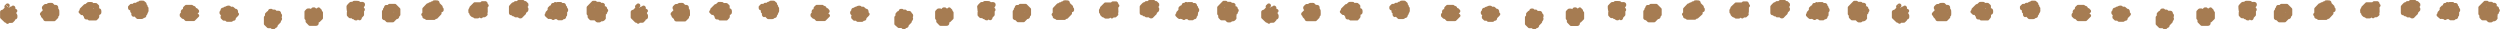 <svg xmlns="http://www.w3.org/2000/svg" viewBox="0 0 664.68 7.77"><defs><style>.cls-1{fill:#a67c52;stroke:#a67c52;stroke-linecap:round;stroke-linejoin:round;stroke-width:.9px}</style></defs><g id="レイヤー_2" data-name="レイヤー 2"><g id="contents"><path class="cls-1" d="m160.39 1.35-.27.31.41.4c.13 0 .29 0 .39.1a.41.41 0 0 1 .05.27.26.26 0 0 0 .05.12c.06.07.14.13.21.2s-.16.21-.24.31 0 .18 0 .28l-.56.6.21.21a.21.21 0 0 1 0 .1c-.3.32-.3.19 0 .51 0 .07-.06.12-.13.2a.61.61 0 0 1-.61.26.36.36 0 0 0-.37.15.27.27 0 0 1-.23.14h-.43c-.26-.12-.39-.4-.67-.56h-1.11l-.4-.43a3 3 0 0 1 0-.55l-.27-.31V1.99l1.3-1.33h.52l.31.28a5 5 0 0 1 .87 0 .58.58 0 0 0 .6.26.38.38 0 0 1 .15 0 .27.27 0 0 1 .22.15ZM158 1.8a2.61 2.61 0 0 0-.28 0 .26.26 0 0 0-.09.09c0 .07 0 .14.09.2h.56s.08-.05.1-.09 0-.15-.1-.19a.87.87 0 0 0-.28-.01Zm2.39 1.32c0-.06 0-.12-.09-.19l-.1.1c0 .06 0 .13.1.19Zm-43.44.43v-.43c0-.19 0-.25.23-.29.36-.06.36-.06.32-.44l-.2-.21s-.07-.07-.07-.11a.59.59 0 0 0 0-.27l-.81-.8V.86c0-.25-.09-.32-.35-.31a2.64 2.64 0 0 0-.69 0c-.13.14-.25.29-.47.25a.2.2 0 0 0-.12.06c-.07.06-.12.15-.2.19s-.19 0-.27 0-.22.18-.32.27h-.26l-1 1.05v1.18c-.09.11-.19.21-.28.31l.28.3a2.46 2.46 0 0 0 0 .28.17.17 0 0 0 .1.1c.4.13.4.13.59.31h2l.3-.28h.26Zm28.32.45a.23.23 0 0 1 0-.1l.2-.21a2.53 2.53 0 0 0 0-.28l.58-.61v-.53l.4-.41c.39 0 .39 0 .45-.36s.09-.23.42-.23l.3-.28s.08.07.1.11 0 .36.2.43c.15-.09.1-.24.12-.37a.2.2 0 0 1 .19-.17h.71a.7.7 0 0 1 .14 0 .55.55 0 0 0 .6.25h.14c.13 0 .22.12.22.29v.13l.29.31v.28l.2.2a.29.29 0 0 1 .07.26.27.27 0 0 1-.13.23.37.37 0 0 0-.15.22 4.73 4.73 0 0 1 0 .84.57.57 0 0 0-.25.46c0 .15-.1.22-.29.21h-.13l-.3.27h-.84l-.32-.28a6.07 6.07 0 0 0-.86 0 1.89 1.89 0 0 1-.2.2s-.08 0-.1 0-.25-.28-.47-.24-.21-.17-.32-.25-.2.15-.3.24a8.9 8.9 0 0 1-.67-.61Zm2.54-1.19v.42a.22.22 0 0 0 .09.24c.07 0 .12 0 .2-.08a3.83 3.83 0 0 1 .29-.28c0-.15.05-.3-.1-.39s-.29-.04-.48.12Zm-.67.1s.09-.06.09-.09 0-.07-.09-.1a.37.37 0 0 0-.26 0 .35.35 0 0 0-.21.15.3.3 0 0 0 .21.14.33.33 0 0 0 .26-.07ZM25.45 5H23.77l-.31-.27H23c-.15 0-.23-.09-.24-.27v-.2L22.49 4l.27-.29-.41-.41-.3.27h-.29l-.41-.41c.09-.1.17-.2.27-.3v-.32l1-1h.26a8.36 8.36 0 0 1 .63-.54 6.09 6.09 0 0 1 .85 0 .6.6 0 0 0 .6.26 3 3 0 0 1 .42 0h.1l.43.39v1c0 .11 0 .2.11.24s.13 0 .2-.11l.1-.11a.18.18 0 0 1 .16.17 1.46 1.46 0 0 1 0 .55s-.07.07-.11.12h-.41a.23.23 0 0 0-.25.09c-.05.06 0 .13.08.2a.38.38 0 0 1 .15.36c0 .35 0 .36-.25.61ZM25 2.28c0-.06 0-.12-.1-.19s-.07.06-.09.1 0 .13.09.19Zm49.28 1.31c0-.17-.09-.28-.23-.28h-.74L73 3h-.51a.48.48 0 0 1-.15 0l-.21-.2c-.31 0-.41 0-.43.21a.59.59 0 0 1 0 .27c-.1.15-.26.07-.39.1l-.41.41v.51l-.29.32v1.71l.72.71h.83l.32.29h.28l.21-.21L73 7c.3 0 .44-.1.38-.42l.39-.4c.14-.14.27-.28.41-.41s0-.27.1-.39.22-.18.25-.32a.31.31 0 0 0-.06-.27l-.2-.2c0-.15.16-.2.24-.31s0-.18 0-.28l-.28-.31a.65.65 0 0 1 .05-.1Zm18.3-1.88a3.27 3.27 0 0 1 .56-.62c.14-.16.15-.15.36-.16.37 0 .37 0 .61-.25a3.94 3.94 0 0 1 .84 0c.34 0 .34 0 .61.27a4.09 4.09 0 0 0 .7 0c.18 0 .31.07.32.19a.37.37 0 0 1-.13.38c-.19.13-.14.32-.15.51a.38.38 0 0 0 .15.36l.1.1v.1a2.08 2.08 0 0 1-.21.21v1.13l-.58.61c0 .15 0 .3-.11.39s-.2-.17-.32-.24-.17 0-.28 0l-.3.29c-.13 0-.29 0-.38-.11a.47.47 0 0 1 0-.27s0-.08-.06-.11a.53.53 0 0 0-.1-.06c-.1.07-.16.21-.31.23a.58.58 0 0 0-.61-.25c-.26 0-.22 0-.36-.15l-.27-.28v-.62c.17-.17.17-.17 0-.52a.28.28 0 0 1 0-.12c-.08-.34-.08-.67-.08-1.01Zm2.58.07a.33.33 0 0 0 0-.14.38.38 0 0 0-.09-.09c-.07 0-.14 0-.19.11s0 .09 0 .13A.18.18 0 0 0 95 2c.07.08.16 0 .16-.22Zm34.05 0 .27-.31-.21-.2c-.11-.11 0-.27-.1-.39l-.11-.11h-.85l-.31.28h-1.66l-1 1v.29a.5.5 0 0 0-.26.58v.28a.55.55 0 0 1 .27.46c0 .14.16.21.24.32a.58.58 0 0 0 .47.2l.32.26h.72c.09 0 .15-.07.23-.14s.35-.21.58 0l.12.11.3-.27h.55L129 4l.2-.2c0-.15-.16-.21-.24-.31l.27-.31ZM102 3.05l.28-.31a2.72 2.72 0 0 0 0-.28c.17-.17.16-.17.31-.59 0 0 .06-.1.09-.1h.58l.3-.29H105l1 1V3.9l-.29.31c0 .3-.07.44-.38.42 0 0-.08 0-.11.06l-.78.79H103l-.5-.5c-.12-.1-.28 0-.4-.11s-.09-.07-.09-.1c-.01-.58-.01-1.15-.01-1.72Zm2.72-.16a.32.32 0 0 0-.1.1.35.35 0 0 0 0 .37s.07.07.1.1a.32.32 0 0 0 .14-.22c.05-.14-.03-.35-.11-.35Zm31.77 1-.31-.28c-.41 0-.41 0-.42-.39V1.79a5.8 5.8 0 0 1 .47-.52c.13-.14.26-.28.48-.24a1.19 1.19 0 0 0 .32-.28h.56l.31-.3h1.14l.3.28h.29c.14.13.27.27.41.41v.28l-.27.3V2l.1.11c.2.19.2.19.16.49s-.34.33-.51.51 0 .34-.19.49-.54.53-.81.8a.37.37 0 0 1-.49-.13 1.14 1.14 0 0 0-.11-.11h-.84l-.32-.3Zm1.84-2.08a.36.36 0 0 0 0-.11l-.1-.1a.35.35 0 0 0-.14.22c0 .14.08.37.14.35a.26.26 0 0 0 .14-.22.65.65 0 0 0-.01-.14Zm-54.5.88-.3-.28c-.35 0-.39 0-.42.24s-.08.36-.45.31a.62.62 0 0 0-.61-.26c-.23 0-.23 0-.36.14l-.29.3v1.71l.29.31v.53l.7.73H84c.17 0 .28-.08.28-.22V6c0-.13 0-.28.06-.4s.25-.07.37-.1l.71-.7V3.37l-.29-.31v-.23l-.42-.42c-.09.09-.19.19-.3.28Zm-49.35-.8.41-.41h.55l.32-.29h.56l.11-.1a1.18 1.18 0 0 1 .24-.19.76.76 0 0 1 .26 0l.31-.27a5.4 5.4 0 0 1 .82 0l.44.37v.29a3.8 3.8 0 0 1 .28.33.77.77 0 0 1 0 .26l.26.31a3.26 3.26 0 0 0 0 .45.62.62 0 0 1-.24.62.13.13 0 0 0 0 .12c0 .23-.14.33-.26.47s-.09.37-.1.38a.3.3 0 0 1-.26.08.23.23 0 0 0-.23.13.41.41 0 0 1-.36.16h-.86a.28.28 0 0 1-.12 0l-.81-.8-.31.2a.29.29 0 0 1-.13-.23.29.29 0 0 1 .07-.26l.2-.2a.2.2 0 0 0-.19-.15.59.59 0 0 1-.27-.05l-.1-.1v-.39c0-.18 0-.25-.23-.28-.36-.07-.36-.07-.33-.45Zm1.18.63.09.1c.1-.07.14-.13.1-.19l-.1-.1c-.06.07-.09.13-.06.19ZM11.18 3.58l.94-1c.06-.06 0-.13-.09-.19h-.28c-.17-.17-.2-.37-.09-.49l.3-.3a1.16 1.16 0 0 1 .14-.09h.53a.59.59 0 0 1 .61-.28 2.55 2.55 0 0 1 .55 0l.51.52h.41c.25 0 .32.08.33.32s0 .28 0 .42a.59.59 0 0 1 .28.6 7.86 7.86 0 0 1 0 .84c-.13.13-.29.24-.26.47a.15.15 0 0 1 0 .12l-.66.67h-2.25c-.16 0-.24-.08-.25-.26v-.05c-.18-.19-.38-.39-.56-.59a.22.22 0 0 1 .23-.13c.14 0 .26 0 .3-.18-.14-.13-.27-.26-.4-.4ZM15 3.19c0-.07 0-.13-.09-.19a.76.76 0 0 0-.09.09c0 .06 0 .13.09.19Zm46.85 1.89c.39 0 .4 0 .41-.4.24-.34.6-.57.83-.92l-.1-.1c-.16-.16-.16-.16-.16-.36s.05-.38-.15-.51h-.28a4.76 4.76 0 0 0-.62-.57 2.09 2.09 0 0 1-.56 0L61 2a.18.18 0 0 0-.12-.05.91.91 0 0 0-.75.25.21.21 0 0 1-.13 0c-.23 0-.32.16-.46.28h-.14c-.19 0-.31.07-.3.21s-.12.34-.24.47a.37.37 0 0 0 0 .39c.06.08.15.08.25.09s.39-.09.53.11a6.22 6.22 0 0 1-.54.6v.29l.42.41h.56l.31.29h1.13Zm-58.5-.49a.11.11 0 0 1 .08-.08c.06 0 .13 0 .17.13s0 .08 0 .12-.09 0-.06 0h.35a.26.26 0 0 0 .29-.23.65.65 0 0 1 0-.14.6.6 0 0 0-.28-.61v-.57A.94.94 0 0 1 4.06 3c.12-.08.13-.14 0-.2A.38.38 0 0 0 4 2.76a.47.47 0 0 1-.27 0c-.09 0-.1 0-.1-.39v-.32c-.07-.12-.14-.15-.21-.08l-.2.2a.52.52 0 0 0-.49.2.5.5 0 0 1-.1.11h-1.2l-.28.3c-.15.16-.15.16-.59.31a.13.13 0 0 0-.09.1v1.4l1.05 1h.23L2 5.9l.3-.27a6.07 6.07 0 0 0 .86 0l.4-.41a1.07 1.07 0 0 0-.06-.43c-.11-.07-.16-.13-.15-.2Zm48.79-2h-.13c-.34-.07-.34-.07-.36-.44 0 0-.06-.09-.1-.1-.43-.15-.43-.15-.6-.31h-1.42l-.29.26c-.17.17-.15.11-.15.37a.65.65 0 0 0 0 .14.37.37 0 0 1-.05.26c-.1.15-.25.08-.39.1a.87.87 0 0 0-.09.11c-.12.26 0 .44.28.46s.24.06.26.25 0 .23-.18.29l-.2-.2a.35.35 0 0 0-.39 0 .19.19 0 0 0-.09.24.66.66 0 0 1 0 .14c.14.13.27.27.38.38s.3 0 .41.12l.48.49h2l1-1-.41-.4a3.38 3.38 0 0 0-.55 0s-.08 0-.11-.07-.07-.07-.07-.11a1.23 1.23 0 0 1 0-.27l.39-.41h.44a.18.18 0 0 0-.06-.3Zm-40.82 1h-.12c-.03 0-.14.1-.13.16a.14.14 0 0 0 .09.09c.06 0 .12 0 .16-.13s0-.08 0-.13Zm41.05-.75c-.13-.05-.18 0-.13.13s.11.14.17.13.08-.06.08-.09a.18.18 0 0 0-.12-.18ZM1.87 1.62a.48.48 0 0 0-.12 0c-.09 0-.14.11-.13.17s0 .08.08.09.13 0 .17-.13 0-.09 0-.13Zm0-.12c-.05.12 0 .17.13.12s.14-.11.13-.17-.06-.08-.13-.08-.09.04-.13.13ZM328.06 1.35l-.27.31.41.4c.13 0 .29 0 .39.1a.41.41 0 0 1 .05.27.18.18 0 0 0 .05.12l.2.2c0 .15-.15.21-.23.31s0 .18 0 .28l-.56.6c.08.08.15.14.21.21a.38.38 0 0 1 0 .1c-.29.32-.3.19 0 .51 0 .07-.07.12-.13.2a.62.62 0 0 1-.61.26.36.36 0 0 0-.37.15.28.28 0 0 1-.23.14h-.43c-.26-.12-.39-.4-.67-.56h-1.11l-.41-.43a3.13 3.13 0 0 1 0-.55l-.28-.31V2l1.31-1.34h.53l.31.28a5 5 0 0 1 .87 0 .57.57 0 0 0 .6.26.33.33 0 0 1 .14 0 .28.28 0 0 1 .23.15Zm-2.43.45a2.62 2.62 0 0 0-.28 0s-.07.06-.1.09 0 .14.1.2h.56L326 2s0-.15-.1-.19a.88.88 0 0 0-.27-.01ZM328 3.12c0-.06 0-.12-.1-.19a.43.43 0 0 0-.09.1c0 .06 0 .13.1.19Zm-43.44.43v-.43c0-.14.05-.25.24-.29.35-.06.35-.06.31-.44l-.2-.21a.17.17 0 0 1-.06-.11.59.59 0 0 0 0-.27L284 1a.68.68 0 0 0 0-.14c0-.25-.08-.32-.34-.31a2.75 2.75 0 0 0-.7 0c-.13.14-.24.29-.46.25a.2.2 0 0 0-.12.06 1.24 1.24 0 0 1-.21.19h-.27c-.09 0-.21.18-.31.27h-.26l-1 1.05v1.18l-.28.31.28.3a1.27 1.27 0 0 0 0 .28.17.17 0 0 0 .1.1c.4.13.4.13.59.31h2l.3-.28h.25Zm28.37.45a.46.46 0 0 1 .05-.1l.2-.21v-.28l.58-.61v-.56c0-.18.28-.27.41-.41.38 0 .39 0 .44-.36s.09-.23.42-.23l.3-.28a.5.5 0 0 1 .1.11c.07.14 0 .36.21.43.14-.09.1-.24.12-.37A.2.2 0 0 1 316 1h.85a.54.54 0 0 0 .59.25h.15c.13 0 .22.12.22.29v.13l.29.31v.28a2 2 0 0 0 .21.2.29.29 0 0 1 .07.26.29.29 0 0 1-.13.23.44.44 0 0 0-.16.22A3.94 3.94 0 0 1 318 4a.6.6 0 0 0-.26.46c0 .15-.1.22-.28.21h-.13l-.3.27h-.85c-.11-.11-.22-.2-.31-.28a6.07 6.07 0 0 0-.86 0l-.2.2h-.1c-.02 0-.25-.28-.47-.24s-.22-.17-.32-.25-.2.15-.3.24c-.24-.11-.45-.36-.69-.61Zm2.55-1.19v.42a.21.21 0 0 0 .08.24c.07 0 .13 0 .2-.08s.2-.19.29-.28.06-.3-.1-.39-.29-.04-.47.12Zm-.67.1s.09-.06.09-.09-.06-.07-.09-.1a.38.38 0 0 0-.26 0 .37.37 0 0 0-.22.15.32.32 0 0 0 .22.14.34.34 0 0 0 .26-.07ZM193.12 5H191.44l-.31-.27h-.45c-.16 0-.24-.09-.24-.27v-.2l-.28-.3.27-.29-.43-.41-.3.27h-.28c-.14-.13-.27-.27-.41-.41a3.65 3.65 0 0 1 .27-.3v-.28l1-1h.26c.21-.19.39-.41.62-.58A6.09 6.09 0 0 1 192 1a.58.58 0 0 0 .59.26 3.09 3.09 0 0 1 .43 0h.1l.43.39v1c0 .11 0 .2.1.24s.14 0 .2-.11l.1-.11a.2.2 0 0 1 .17.17 1.46 1.46 0 0 1 0 .55s-.06.07-.11.12h-.41a.22.22 0 0 0-.24.09c-.05.06 0 .13.08.2a.38.38 0 0 1 .15.36c0 .35 0 .36-.26.61-.06.07-.14.12-.21.23Zm-.45-2.67c0-.06 0-.12-.09-.19a.94.94 0 0 0-.1.1c0 .06 0 .13.1.19Zm49.27 1.31a.24.24 0 0 0-.23-.28H241l-.35-.36H240l-.2-.2c-.32 0-.41 0-.43.21a.6.6 0 0 1-.06.27c-.09.15-.25.07-.38.1s-.27.27-.41.41v.51l-.29.32v1.71L239 7h.84l.31.29h.29l.2-.21s.08-.08.11-.07c.31 0 .44-.1.39-.42l.39-.4.4-.41c.11-.11 0-.27.11-.39s.21-.18.24-.32a.31.31 0 0 0 0-.27c-.06-.07-.13-.13-.2-.2s.16-.2.23-.31 0-.18 0-.28l-.29-.31Zm18.31-1.88a3.27 3.27 0 0 1 .56-.62c.14-.16.15-.15.36-.16s.36 0 .61-.25a3.94 3.94 0 0 1 .84 0c.33 0 .33 0 .61.27a4.08 4.08 0 0 0 .7 0c.18 0 .31.07.32.19a.39.39 0 0 1-.13.38c-.19.13-.15.32-.15.51a.38.38 0 0 0 .15.36.94.94 0 0 1 .1.1s0 .08 0 .1l-.21.21V3.9l-.57.61c0 .15 0 .3-.12.39s-.19-.17-.31-.24-.18 0-.28 0l-.3.29c-.13 0-.29 0-.38-.11a.47.47 0 0 1 0-.27.17.17 0 0 0-.06-.11s-.06 0-.1-.06-.15.21-.31.23a.57.57 0 0 0-.6-.25c-.26 0-.22 0-.37-.15l-.26-.28v-.59c.17-.17.17-.17 0-.52a.56.56 0 0 1 0-.12Zm2.57.07v-.14a.29.29 0 0 0-.1-.09c-.06 0-.13 0-.18.11s0 .09 0 .13a.2.2 0 0 0 .11.24c.09 0 .18-.08.17-.3Zm34.05 0 .28-.31-.21-.2c-.11-.11 0-.27-.11-.39a.5.5 0 0 0-.1-.11h-.86l-.3.28h-1.66l-1 1v.29a.5.5 0 0 0-.26.58v.28a.56.56 0 0 1 .26.46c0 .14.17.21.25.32a.56.56 0 0 0 .47.2l.31.26h.74c.1 0 .16-.07.23-.14s.36-.21.59 0l.11.11.31-.27h.55l.21-.2a1.89 1.89 0 0 1 .2-.2c0-.15-.16-.21-.24-.31l.27-.31c-.03-.44-.04-.91-.04-1.38ZM269.7 3.05l.28-.31v-.28c.16-.17.16-.17.3-.59 0 0 .06-.1.1-.1h.58l.3-.29h1.42l1 1v1.4l-.28.31c.05.3-.07.44-.39.42 0 0-.07 0-.11.06l-.78.79h-1.42l-.5-.5c-.13-.1-.28 0-.4-.11s-.09-.07-.09-.1c-.01-.56-.01-1.13-.01-1.7Zm2.71-.16a.43.43 0 0 0-.09.1.34.34 0 0 0 .1.47.35.35 0 0 0 .14-.22c.02-.14-.07-.35-.15-.35Zm31.77 1-.3-.28c-.42 0-.42 0-.42-.39V1.79a5.91 5.91 0 0 1 .48-.52c.13-.14.26-.28.47-.24a1.1 1.1 0 0 0 .33-.28h.55l.32-.3h1.13l.31.28h.29l.41.41v.28l-.28.3V2l.11.11c.2.19.19.19.16.49s-.34.33-.51.51 0 .34-.19.49-.54.53-.81.8a.37.37 0 0 1-.49-.13l-.11-.11h-.84l-.32-.3ZM306 1.81a1.17 1.17 0 0 0 0-.11.32.32 0 0 0-.1-.1.35.35 0 0 0-.14.22c0 .14.09.37.15.35A.26.26 0 0 0 306 2Zm-54.5.88-.31-.28c-.35 0-.39 0-.41.24s-.09.36-.46.31a.61.61 0 0 0-.6-.26c-.23 0-.24 0-.37.14l-.28.3v1.71l.3.31v.53l.7.73h1.58c.17 0 .28-.08.29-.22V6c0-.13 0-.28.05-.4s.26-.07.38-.1l.71-.7V3.37l-.29-.31v-.23l-.42-.42-.3.28Zm-49.35-.8.4-.41h.56l.32-.29h.57l.1-.1a1.18 1.18 0 0 1 .21-.18.84.84 0 0 1 .27 0l.31-.27a5.23 5.23 0 0 1 .81 0l.45.39v.29a3.8 3.8 0 0 1 .28.33.77.77 0 0 1 0 .26l.26.31v.45a.6.6 0 0 1-.24.62.16.16 0 0 0 0 .12c0 .23-.13.33-.26.47a1.85 1.85 0 0 1-.1.38.28.28 0 0 1-.25.08c-.1 0-.17 0-.23.13a.42.42 0 0 1-.37.16h-.85a.33.33 0 0 1-.13 0l-.81-.8-.3.27a.29.29 0 0 1-.13-.23.27.27 0 0 1 .07-.26l.2-.2a.21.21 0 0 0-.19-.15.57.57 0 0 1-.27-.05l-.1-.1v-.49c0-.18-.06-.25-.23-.28-.35-.07-.36-.07-.32-.45Zm1.18.63.09.1c.1-.07.13-.13.09-.19a.43.43 0 0 0-.09-.1c-.06.07-.1.13-.06.19Zm-24.48 1.06.94-1c.05-.06 0-.13-.1-.19h-.28c-.16-.17-.19-.37-.08-.49l.3-.3a.68.68 0 0 1 .14-.09h.53a.58.58 0 0 1 .6-.28 2.55 2.55 0 0 1 .55 0l.52.52h.4c.25 0 .33.08.33.32v.42a.59.59 0 0 1 .28.6A7.86 7.86 0 0 1 183 4c-.14.13-.29.24-.26.47v.12l-.67.67h-2.18c-.17 0-.24-.08-.25-.26v-.12l-.64-.59a.24.24 0 0 1 .24-.13.25.25 0 0 0 .3-.18l-.4-.4Zm3.81-.39c0-.07 0-.13-.1-.19l-.09.09c0 .06 0 .13.1.19Zm46.86 1.89c.39 0 .39 0 .41-.4.24-.34.6-.57.83-.92l-.1-.1c-.17-.16-.16-.16-.17-.36s0-.38-.14-.51h-.29a4.76 4.76 0 0 0-.62-.57 2.11 2.11 0 0 1-.56 0l-.2-.2a.18.18 0 0 0-.12-.05.93.93 0 0 0-.76.25.17.17 0 0 1-.12 0c-.23 0-.33.16-.46.28h-.14c-.19 0-.31.07-.3.21a.6.6 0 0 1-.25.47.37.37 0 0 0 0 .39c.06.08.14.08.25.09s.38-.09.52.11a5.13 5.13 0 0 1-.54.6 2.71 2.71 0 0 0 0 .29c.14.13.27.27.41.41h.56l.32.29h1.13ZM171 4.59s.06-.08.09-.08.12 0 .17.13a.48.48 0 0 1 0 .12s-.09 0-.06 0h.35c.17 0 .28-.09.28-.23a.65.65 0 0 1 0-.14.58.58 0 0 0-.27-.61v-.57a1 1 0 0 1 .17-.2c.11-.08.13-.14 0-.2a.26.26 0 0 0-.12-.05.44.44 0 0 1-.26 0c-.1 0-.1 0-.1-.39v-.32c-.08-.12-.14-.15-.21-.08l-.21.2a.51.51 0 0 0-.48.2s-.07.07-.1.11h-1.15l-.28.3c-.16.16-.16.16-.59.31 0 0-.1.06-.1.1v1.4l1 1h.23l.31.27.3-.27a6.07 6.07 0 0 0 .86 0l.4-.41a1.07 1.07 0 0 0-.06-.43c-.11-.03-.17-.09-.17-.16Zm48.79-2a.42.42 0 0 0-.12 0c-.34-.07-.34-.07-.36-.44 0 0-.06-.09-.1-.1-.44-.15-.44-.15-.6-.31h-1.43l-.28.26c-.16.17-.15.11-.14.37a.65.65 0 0 0 0 .14.37.37 0 0 1 0 .26c-.1.15-.26.08-.39.1s-.08.07-.09.11c-.12.26 0 .44.27.46s.24.06.26.25 0 .23-.17.29-.13-.14-.2-.2a.35.35 0 0 0-.39 0 .19.19 0 0 0-.1.24s0 .09 0 .14l.38.38c.14.08.3 0 .41.12l.47.49h2l1-1-.41-.4a3.44 3.44 0 0 0-.56 0 .23.23 0 0 1-.11-.07s-.07-.07-.07-.11a2.48 2.48 0 0 1 0-.27l.39-.41h.44a.18.18 0 0 0-.09-.3ZM179 3.58a.29.29 0 0 0-.13 0c-.08 0-.13.1-.12.16s0 .08.08.09.13 0 .17-.13 0-.07 0-.12Zm41-.75c-.12-.05-.17 0-.12.13s.1.14.17.13.08-.06.08-.09-.01-.13-.13-.17Zm-50.46-1.21a.57.57 0 0 0-.13 0c-.08 0-.13.11-.12.17s.05.08.08.09.13 0 .17-.13a.57.57 0 0 0 0-.13Zm0-.12c0 .12 0 .17.13.12a.18.18 0 0 0 .12-.17.11.11 0 0 0-.08-.08c-.06-.01-.13.04-.17.13ZM495.72 1.35l-.27.31.41.4c.14 0 .29 0 .39.1a.49.49 0 0 1 .06.27.15.15 0 0 0 .05.12l.2.2c0 .15-.16.21-.24.31s0 .18 0 .28l-.56.6.21.21a.38.38 0 0 1 0 .1c-.3.32-.3.19 0 .51 0 .07-.07.12-.14.2a.61.61 0 0 1-.61.26.34.34 0 0 0-.36.15.28.28 0 0 1-.23.14h-.43c-.26-.12-.39-.4-.68-.56h-1.1l-.42-.43a2.39 2.39 0 0 1 0-.52l-.28-.31V2.02l1.33-1.36h.52l.32.28a5.06 5.06 0 0 1 .87 0 .57.57 0 0 0 .6.26.33.33 0 0 1 .14 0 .26.26 0 0 1 .22.15Zm-2.42.45a2.61 2.61 0 0 0-.28 0 .22.22 0 0 0-.1.09c0 .07 0 .14.1.2h.56s.07-.05.1-.09 0-.15-.11-.19a.82.82 0 0 0-.27-.01Zm2.39 1.32c0-.06 0-.12-.1-.19a.43.43 0 0 0-.09.1c0 .06 0 .13.09.19Zm-43.45.43v-.43c0-.19.05-.25.23-.29.36-.06.36-.06.32-.44l-.2-.21a.17.17 0 0 1-.06-.11.77.77 0 0 0 0-.27l-.81-.8a.68.68 0 0 1 0-.14c0-.25-.09-.32-.34-.31a2.72 2.72 0 0 0-.7 0c-.13.14-.25.29-.47.25a.2.2 0 0 0-.21.1c-.08.06-.13.15-.21.19s-.18 0-.27 0-.21.18-.31.27h-.27l-1 1.05v1.08l-.29.31.28.3a2.4 2.4 0 0 0 0 .28.13.13 0 0 0 .1.1c.4.13.4.13.59.31h2l.3-.28h.25ZM480.6 4v-.1l.2-.21a2.72 2.72 0 0 1 0-.28l.57-.61v-.53l.41-.41c.38 0 .38 0 .44-.36s.09-.23.42-.23L483 1a.5.5 0 0 1 .1.11c.07.14 0 .36.2.43.15-.09.11-.24.13-.37a.19.19 0 0 1 .19-.17h.84a.55.55 0 0 0 .6.25h.14a.26.26 0 0 1 .23.29v.13l.28.31v.28l.2.2a.3.3 0 0 1 .08.26.29.29 0 0 1-.13.23.38.38 0 0 0-.16.22 4.72 4.72 0 0 1 0 .84.55.55 0 0 0-.26.46c0 .15-.1.22-.29.21H485l-.29.27h-.85l-.32-.28a5.93 5.93 0 0 0-.85 0l-.2.2h-.1c-.01 0-.25-.28-.47-.24s-.22-.17-.33-.25-.2.15-.3.24c-.24-.12-.45-.37-.69-.62Zm2.54-1.19v.42a.23.23 0 0 0 .09.24c.07 0 .12 0 .2-.08s.2-.19.29-.28 0-.3-.1-.39-.29-.04-.48.12Zm-.67.1s.09-.06.09-.09-.05-.07-.09-.1a.37.37 0 0 0-.26 0 .38.38 0 0 0-.21.15.32.32 0 0 0 .22.14.3.3 0 0 0 .25-.07ZM360.79 5h-1.69l-.31-.27h-.44c-.16 0-.24-.09-.24-.27v-.2l-.28-.3a3.58 3.58 0 0 1 .26-.29c-.14-.15-.28-.28-.41-.41l-.3.27h-.28l-.42-.41.27-.3v-.28l1-1h.26a8.36 8.36 0 0 1 .61-.58 6.18 6.18 0 0 1 .86 0 .58.58 0 0 0 .59.26 3.09 3.09 0 0 1 .43 0h.09l.43.39v1c0 .11 0 .2.11.24s.13 0 .2-.11l.1-.11a.2.2 0 0 1 .17.17 1.7 1.7 0 0 1 0 .55s-.06.07-.11.12h-.41a.23.23 0 0 0-.25.09c0 .06 0 .13.09.2a.38.38 0 0 1 .15.36c0 .35 0 .36-.26.61Zm-.45-2.67c0-.06 0-.12-.1-.19s-.07.06-.09.1 0 .13.09.19a.47.47 0 0 0 .1-.15Zm49.27 1.31c0-.17-.09-.28-.23-.28h-.74l-.32-.36h-.52a.48.48 0 0 1-.13-.09l-.2-.2c-.32 0-.41 0-.43.21a.76.76 0 0 1-.06.27c-.1.15-.25.07-.39.1l-.4.41v.6l-.3.32v1.71l.72.71h.84l.31.29h.29l.2-.21s.08-.08.11-.07c.3 0 .44-.1.39-.42.12-.14.26-.27.39-.4l.4-.41c.11-.11 0-.27.1-.39s.22-.18.25-.32a.31.31 0 0 0 0-.27c-.06-.07-.14-.13-.2-.2s.15-.2.23-.31 0-.18 0-.28l-.29-.31Zm18.3-1.88a3.65 3.65 0 0 1 .56-.62c.15-.16.15-.15.37-.16s.36 0 .61-.25a3.91 3.91 0 0 1 .84 0c.33 0 .33 0 .6.27a4.21 4.21 0 0 0 .71 0c.17 0 .3.07.31.19a.35.35 0 0 1-.13.38c-.18.13-.14.32-.15.51a.39.39 0 0 0 .16.36l.1.1v.1l-.2.21V3.9c-.19.21-.39.41-.58.61 0 .15 0 .3-.11.39s-.19-.17-.31-.24-.18 0-.29 0l-.29.29c-.14 0-.29 0-.39-.11a.57.57 0 0 1 0-.27.17.17 0 0 0-.06-.11.53.53 0 0 0-.1-.06c-.1.07-.15.21-.31.23a.57.57 0 0 0-.6-.25c-.27 0-.22 0-.37-.15l-.26-.28v-.58c.17-.17.17-.17 0-.52a.28.28 0 0 1 0-.12c-.11-.35-.11-.68-.11-1.02Zm2.58.07a.66.66 0 0 0 0-.14.29.29 0 0 0-.1-.09c-.06 0-.14 0-.19.11s0 .09 0 .13a.19.19 0 0 0 .1.24c.1 0 .2-.08.19-.3Zm34.05 0 .27-.31-.21-.2c-.1-.11 0-.27-.1-.39s-.07-.07-.1-.11h-.86l-.31.28h-1.65l-1.05 1v.29a.52.52 0 0 0-.27.58 2.36 2.36 0 0 1 0 .28.56.56 0 0 1 .26.46c0 .14.16.21.24.32a.58.58 0 0 0 .47.2l.32.26h.74a.36.36 0 0 0 .23-.14c.21-.22.36-.21.59 0a1.13 1.13 0 0 0 .11.11l.31-.27h.55l.2-.2.21-.2c0-.15-.16-.21-.25-.31l.28-.31c.02-.44.02-.91.02-1.38Zm-27.18 1.22.29-.31a2.53 2.53 0 0 1 0-.28c.16-.17.16-.17.3-.59 0 0 .06-.1.1-.1h.58l.29-.29h1.43l1 1V3.9l-.29.31c.05.3-.07.44-.38.42 0 0-.08 0-.11.06l-.78.79h-1.44l-.51-.5c-.12-.1-.28 0-.39-.11s-.1-.07-.1-.1c.02-.58.01-1.15.01-1.72Zm2.72-.16a.94.94 0 0 0-.1.1.33.33 0 0 0 0 .37.43.43 0 0 0 .09.1.32.32 0 0 0 .14-.22c.04-.14-.05-.35-.13-.35Zm31.77 1-.31-.28c-.41 0-.41 0-.41-.39V1.79a4.69 4.69 0 0 1 .48-.52c.12-.14.25-.28.47-.24a1.41 1.41 0 0 0 .33-.28h.59l.32-.3h1.13l.31.28h.28l.41.41v.28l-.28.3V2a1.14 1.14 0 0 0 .11.11c.19.19.19.19.15.49l-.51.51c-.05.16 0 .34-.19.49s-.54.53-.8.8a.37.37 0 0 1-.49-.13l-.11-.11h-.85l-.31-.3Zm1.85-2.08a1.17 1.17 0 0 0-.05-.11.47.47 0 0 0-.1-.1.35.35 0 0 0-.14.22c0 .14.09.37.14.35a.27.27 0 0 0 .15-.17Zm-54.5.88-.31-.28c-.35 0-.39 0-.41.24s-.09.35-.48.35a.61.61 0 0 0-.6-.26c-.24 0-.24 0-.37.14l-.29.3v1.71l.29.31v.53l.7.73h1.58c.17 0 .28-.08.29-.22a.75.75 0 0 1 0-.15c0-.13 0-.28.05-.4s.26-.07.38-.1l.7-.7V3.41l-.3-.31v-.27l-.41-.42-.3.28Zm-49.36-.8c.14-.13.27-.27.41-.41h.56l.31-.29h.57a.94.94 0 0 1 .1-.1A1.18 1.18 0 0 1 372 .9a.76.76 0 0 1 .26 0l.31-.27a5.37 5.37 0 0 1 .82 0l.44.39a2.44 2.44 0 0 0 0 .29 3.58 3.58 0 0 1 .27.33.58.58 0 0 1 0 .26l.27.31v.45a.6.6 0 0 1-.24.62.13.13 0 0 0 0 .12c0 .23-.14.33-.26.47a2.84 2.84 0 0 1-.1.38.29.29 0 0 1-.26.08c-.09 0-.16 0-.23.13a.41.41 0 0 1-.36.16h-.86a.28.28 0 0 1-.12 0l-.81-.8-.3.27a.3.3 0 0 1-.14-.23.32.32 0 0 1 .07-.26l.2-.2a.2.2 0 0 0-.19-.15.53.53 0 0 1-.26-.05l-.1-.1v-.43c0-.14 0-.25-.22-.28-.38-.12-.38-.12-.35-.5Zm1.18.63.1.1c.09-.07.13-.13.09-.19a.43.43 0 0 0-.09-.1c-.12.07-.12.13-.12.19Zm-24.51 1.06.95-1c.05-.06 0-.13-.1-.19h-.28c-.16-.17-.2-.37-.08-.49s.19-.2.3-.3l.13-.09h.57a.59.59 0 0 1 .61-.28 2.55 2.55 0 0 1 .55 0l.52.52h.4c.25 0 .33.08.33.32v.42a.58.58 0 0 1 .27.6 5.9 5.9 0 0 1 0 .84c-.13.13-.29.24-.25.47a.21.21 0 0 1-.05.12l-.66.67h-2.18c-.17 0-.25-.08-.25-.26v-.05l-.57-.59a.23.23 0 0 1 .23-.13c.14 0 .26 0 .3-.18l-.4-.4Zm3.82-.39c0-.07 0-.13-.1-.19l-.09.09c0 .06 0 .13.09.19Zm46.85 1.89c.4 0 .4 0 .42-.4.23-.34.6-.57.83-.92l-.11-.1c-.16-.16-.16-.16-.16-.36s0-.38-.15-.51h-.28a4.76 4.76 0 0 0-.62-.57 2.09 2.09 0 0 1-.56 0 2 2 0 0 0-.21-.2.17.17 0 0 0-.12-.05.92.92 0 0 0-.75.25.19.19 0 0 1-.13 0c-.23 0-.32.16-.46.28h-.13c-.2 0-.31.07-.3.21a.6.6 0 0 1-.25.47.35.35 0 0 0 0 .39c.06.08.14.08.25.09s.38-.09.52.11a5.13 5.13 0 0 1-.54.6v.29l.42.41h.56l.31.29h1.14Zm-58.5-.49s.05-.08.09-.08.12 0 .16.13 0 .08 0 .12-.09 0-.07 0h.35a.26.26 0 0 0 .29-.23.65.65 0 0 1 0-.14.57.57 0 0 0-.28-.61v-.57a1.4 1.4 0 0 1 .16-.2c.12-.08.14-.14 0-.2a.31.31 0 0 0-.12-.05.49.49 0 0 1-.27 0c-.09 0-.09 0-.09-.39v-.32c-.08-.12-.15-.15-.21-.08l-.21.2a.51.51 0 0 0-.48.2l-.1.11h-1.17l-.28.3c-.15.16-.15.16-.58.31 0 0-.1.06-.1.1v1.4c.36.34.69.68 1.05 1h.24l.3.27.31-.27a6.13 6.13 0 0 0 .86 0l.4-.41a.93.93 0 0 0-.07-.43c-.14-.03-.19-.09-.18-.16Zm48.79-2h-.12c-.34-.07-.34-.07-.37-.44 0 0-.06-.09-.1-.1-.43-.15-.43-.15-.59-.31h-1.43l-.29.27c-.16.17-.15.11-.15.37v.14a.33.33 0 0 1-.05.26c-.09.15-.25.08-.38.1s-.08.07-.1.11c-.12.26 0 .44.28.46s.24.06.26.25 0 .23-.18.29l-.2-.2a.33.33 0 0 0-.38 0 .18.18 0 0 0-.1.24.66.66 0 0 1 0 .14l.39.38c.14.08.3 0 .41.12l.47.49h2l1-1c-.13-.14-.27-.27-.4-.4a3.51 3.51 0 0 0-.56 0s-.08 0-.11-.07-.07-.07-.07-.11a2.48 2.48 0 0 1 0-.27l.39-.41h.43a.18.18 0 0 0-.05-.31Zm-40.81 1a.29.29 0 0 0-.13 0c-.08 0-.14.1-.13.16a.16.16 0 0 0 .09.09c.06 0 .13 0 .17-.13a.56.56 0 0 0 0-.13Zm41-.75c-.12-.05-.18 0-.12.13s.1.14.16.13a.16.16 0 0 0 .09-.09c.05-.07 0-.14-.09-.18Zm-50.45-1.22a.56.56 0 0 0-.13 0c-.08 0-.14.11-.13.17a.14.14 0 0 0 .09.09c.06 0 .12 0 .16-.13a.29.29 0 0 0 .01-.13Zm0-.12c0 .12 0 .17.12.12s.14-.11.13-.17a.11.11 0 0 0-.09-.08c-.06-.01-.13.04-.16.13ZM663.39 1.35l-.27.31.41.4c.13 0 .29 0 .39.1a.41.41 0 0 1 .05.27.26.26 0 0 0 0 .12l.21.2c0 .15-.16.21-.24.31s0 .18 0 .28l-.56.6.22.21a.38.38 0 0 1 0 .1c-.3.32-.3.19 0 .51 0 .07-.06.12-.13.2a.61.61 0 0 1-.61.26.36.36 0 0 0-.37.15.26.26 0 0 1-.22.14h-.43c-.27-.12-.4-.4-.68-.56h-1.11l-.4-.43a3 3 0 0 1 0-.55l-.27-.31V1.99l1.34-1.33h.52l.31.28a5 5 0 0 1 .87 0 .58.58 0 0 0 .6.26.38.38 0 0 1 .15 0 .27.27 0 0 1 .22.15ZM661 1.8a2.43 2.43 0 0 0-.27 0 .22.22 0 0 0-.1.09c0 .07 0 .14.1.2h.56s.07-.05.09-.09 0-.15-.1-.19a.87.87 0 0 0-.28-.01Zm2.39 1.32c0-.06 0-.12-.09-.19l-.1.1c0 .06 0 .13.1.19Zm-43.44.43v-.43c0-.19.05-.25.23-.29.36-.06.36-.06.32-.44l-.2-.21s-.07-.07-.07-.11a.59.59 0 0 0 0-.27l-.8-.8a.68.68 0 0 1 0-.14c0-.25-.09-.32-.35-.31a2.67 2.67 0 0 0-.69 0c-.13.14-.25.29-.47.25a.2.2 0 0 0-.12.06c-.07.06-.12.15-.2.19s-.19 0-.27 0-.22.18-.32.27h-.26l-1 1.05v1.18c-.09.11-.19.21-.28.31l.28.3a2.46 2.46 0 0 0 0 .28.17.17 0 0 0 .1.1c.41.13.41.13.59.31h2l.3-.28h.26Zm28.32.45a.16.16 0 0 1 .05-.1l.19-.21v-.28l.57-.61v-.53l.4-.41c.39 0 .39 0 .45-.36s.09-.23.42-.23l.3-.28s.08.07.1.11 0 .36.2.43c.15-.09.1-.24.13-.37a.18.18 0 0 1 .18-.17h.71a.7.7 0 0 1 .14 0 .55.55 0 0 0 .6.25h.14c.13 0 .22.12.22.29v.13l.29.31v.28a1.89 1.89 0 0 0 .2.2.33.33 0 0 1 .08.26.32.32 0 0 1-.13.23.35.35 0 0 0-.16.22 3.94 3.94 0 0 1 0 .84.57.57 0 0 0-.25.46c0 .15-.1.22-.29.21h-.13l-.3.27h-.84l-.32-.28a6.07 6.07 0 0 0-.86 0 1.89 1.89 0 0 1-.2.2s-.08 0-.09 0-.26-.28-.48-.24-.21-.17-.32-.25-.2.15-.3.24a8.9 8.9 0 0 1-.7-.61Zm2.54-1.19v.42a.22.22 0 0 0 .09.24c.07 0 .12 0 .2-.08s.2-.19.29-.28.05-.3-.1-.39-.29-.04-.48.12Zm-.67.1s.09-.06.09-.09-.05-.07-.09-.1a.37.37 0 0 0-.26 0 .37.37 0 0 0-.22.15.34.34 0 0 0 .22.14.33.33 0 0 0 .26-.07ZM528.45 5H526.77l-.31-.27H526c-.15 0-.23-.09-.24-.27v-.2l-.28-.3.27-.29c-.14-.15-.28-.28-.41-.41l-.3.27h-.28l-.42-.41c.09-.1.17-.2.27-.3v-.28l1-1h.26a8.36 8.36 0 0 1 .61-.58 6.09 6.09 0 0 1 .85 0 .61.61 0 0 0 .6.26 3 3 0 0 1 .42 0h.1l.43.39v1c0 .11 0 .2.11.24s.13 0 .2-.11l.1-.11a.19.19 0 0 1 .16.17 1.46 1.46 0 0 1 0 .55s-.07.07-.11.12h-.41a.23.23 0 0 0-.25.09c-.05.06 0 .13.08.2a.38.38 0 0 1 .15.36c0 .35 0 .36-.25.61ZM528 2.28c0-.06 0-.12-.1-.19s-.07.06-.09.1 0 .13.09.19Zm49.26 1.31c0-.17-.08-.28-.22-.28h-.74L576 3h-.51a.48.48 0 0 1-.13-.09l-.21-.2c-.31 0-.4 0-.43.21a.59.59 0 0 1-.05.27c-.1.15-.26.07-.39.1l-.41.41v.6l-.29.32v1.71l.72.71h.84l.31.29h.28l.21-.21L576 7c.3 0 .44-.1.38-.42.13-.14.26-.27.4-.4s.26-.28.4-.41 0-.27.1-.39.22-.18.25-.32a.34.34 0 0 0-.05-.27c-.06-.07-.14-.13-.21-.2s.16-.2.24-.31 0-.18 0-.28l-.3-.31Zm18.31-1.88a3.65 3.65 0 0 1 .56-.62c.15-.16.15-.15.36-.16.37 0 .37 0 .61-.25a3.94 3.94 0 0 1 .84 0c.34 0 .34 0 .61.27a4.09 4.09 0 0 0 .7 0c.18 0 .31.07.32.19a.37.37 0 0 1-.13.38c-.19.13-.14.32-.15.51a.38.38 0 0 0 .15.36l.11.1v.1a2.08 2.08 0 0 1-.21.21v1.13l-.58.61c0 .15 0 .3-.11.39s-.2-.17-.32-.24-.17 0-.28 0l-.3.29c-.13 0-.29 0-.38-.11a.57.57 0 0 1 0-.27s0-.08-.07-.11-.06 0-.09-.06-.16.21-.31.23a.58.58 0 0 0-.61-.25c-.26 0-.22 0-.36-.15l-.27-.28v-.62c.17-.17.17-.17 0-.52a.28.28 0 0 1 0-.12c-.08-.34-.08-.67-.08-1.01Zm2.58.07a.33.33 0 0 0 0-.14.19.19 0 0 0-.09-.09c-.07 0-.14 0-.19.11s0 .09 0 .13A.18.18 0 0 0 598 2c.07.08.16 0 .16-.22Zm34.05 0 .27-.31-.21-.2c-.11-.11 0-.27-.1-.39a1.14 1.14 0 0 0-.11-.11h-.85l-.31.28h-1.66l-1 1v.29a.49.49 0 0 0-.27.58v.28a.55.55 0 0 1 .27.46c0 .14.16.21.24.32a.56.56 0 0 0 .47.2l.32.26h.74c.09 0 .15-.07.23-.14s.35-.21.58 0l.12.11.3-.27h.55L632 4l.2-.2c0-.15-.16-.21-.24-.31l.27-.31ZM605 3.05c.1-.1.19-.21.28-.31a2.72 2.72 0 0 0 0-.28c.17-.17.17-.17.31-.59 0 0 .06-.1.09-.1h.58l.3-.29H608c.33.33.67.66 1 1V3.9l-.29.31c0 .3-.07.44-.38.42 0 0-.08 0-.11.06l-.78.79H606l-.5-.5c-.12-.1-.28 0-.39-.11s-.1-.07-.1-.1c-.01-.58-.01-1.15-.01-1.72Zm2.72-.16a.32.32 0 0 0-.1.1.35.35 0 0 0 0 .37s.07.07.1.1a.32.32 0 0 0 .14-.22c.05-.14-.03-.35-.11-.35Zm31.77 1-.31-.28c-.41 0-.41 0-.42-.39V1.79a5.8 5.8 0 0 1 .47-.52c.13-.14.26-.28.48-.24a1.19 1.19 0 0 0 .32-.28h.56l.31-.3h1.14l.3.28h.29l.41.41v.28l-.27.3V2l.1.11c.2.19.2.19.16.49l-.51.51c-.06.16 0 .34-.19.49s-.54.53-.8.8a.38.38 0 0 1-.5-.13l-.03-.09h-.84l-.32-.3Zm1.84-2.08a.22.22 0 0 0-.05-.11.43.43 0 0 0-.09-.1.32.32 0 0 0-.14.22c0 .14.09.37.14.35a.26.26 0 0 0 .14-.22.65.65 0 0 0 .03-.14Zm-54.5.88-.3-.28c-.35 0-.39 0-.42.24s-.08.36-.45.31a.62.62 0 0 0-.61-.26c-.23 0-.23 0-.37.14l-.28.3v1.71l.29.31v.53l.71.73h1.6c.17 0 .28-.08.28-.22V6c0-.13 0-.28.06-.4s.25-.07.37-.1l.71-.7V3.37l-.29-.31v-.23l-.42-.42-.3.28Zm-49.35-.8.41-.41h.55l.32-.29h.56l.11-.1a.91.91 0 0 1 .21-.18.76.76 0 0 1 .26 0l.31-.27a5.4 5.4 0 0 1 .82 0l.44.39v.29a3.8 3.8 0 0 1 .28.33.77.77 0 0 1 0 .26l.27.31a3.37 3.37 0 0 0 0 .45.64.64 0 0 1-.24.62.17.17 0 0 0-.05.12c0 .23-.13.33-.25.47s-.09.37-.1.38a.3.3 0 0 1-.26.08.23.23 0 0 0-.23.13.41.41 0 0 1-.36.16h-.86a.28.28 0 0 1-.12 0l-.81-.8-.31.27a.29.29 0 0 1-.13-.23.29.29 0 0 1 .07-.26c.07-.06.13-.13.2-.2a.2.2 0 0 0-.19-.15.59.59 0 0 1-.27-.05.94.94 0 0 1-.1-.1v-.49c0-.18-.05-.25-.23-.28-.3-.07-.3-.07-.27-.45Zm1.18.63.1.1c.09-.07.13-.13.09-.19a.32.32 0 0 0-.1-.1c-.06.07-.09.13-.06.19Zm-24.48 1.06.94-1c.06-.06 0-.13-.09-.19h-.28c-.16-.17-.2-.37-.09-.49l.3-.3.14-.09h.53a.59.59 0 0 1 .61-.28 2.55 2.55 0 0 1 .55 0l.51.52h.41c.25 0 .33.08.33.32v.42a.59.59 0 0 1 .28.6 5.9 5.9 0 0 1 0 .84c-.13.13-.29.24-.25.47a.21.21 0 0 1 0 .12l-.66.67h-2.19c-.16 0-.24-.08-.25-.26v-.05l-.56-.59a.23.23 0 0 1 .23-.13c.14 0 .26 0 .3-.18l-.4-.4Zm3.82-.39c0-.07 0-.13-.1-.19l-.1.09c0 .06 0 .13.1.19Zm46.85 1.89c.39 0 .4 0 .41-.4.24-.34.61-.57.83-.92l-.1-.1c-.16-.16-.16-.16-.16-.36s0-.38-.15-.51h-.28a4.27 4.27 0 0 0-.63-.57 2 2 0 0 1-.55 0L564 2a.18.18 0 0 0-.12-.05.92.92 0 0 0-.75.25.21.21 0 0 1-.13 0c-.23 0-.32.16-.46.28h-.14c-.19 0-.3.07-.3.21a.55.55 0 0 1-.25.47.39.39 0 0 0 0 .39.32.32 0 0 0 .25.09c.18 0 .39-.09.53.11a6.22 6.22 0 0 1-.54.6v.29l.42.41h.56l.31.29h1.13Zm-58.5-.49a.11.11 0 0 1 .08-.08c.07 0 .13 0 .17.13s0 .08 0 .12-.09 0-.06 0h.35c.17 0 .28-.09.28-.23v-.14a.57.57 0 0 0-.28-.61v-.57a.94.94 0 0 1 .16-.2c.12-.08.13-.14 0-.2a.38.38 0 0 0-.12-.05.47.47 0 0 1-.27 0c-.09 0-.1 0-.1-.39v-.32c-.07-.12-.14-.15-.2-.08a2 2 0 0 0-.21.2.53.53 0 0 0-.49.2.5.5 0 0 1-.1.11h-1.16l-.28.3c-.16.16-.16.16-.59.31a.13.13 0 0 0-.09.1v1.4l1.05 1h.23l.31.27.3-.27a6.07 6.07 0 0 0 .86 0l.41-.41a.93.93 0 0 0-.07-.43c-.14-.03-.19-.09-.18-.16Zm48.79-2h-.13c-.34-.07-.34-.07-.36-.44 0 0-.06-.09-.1-.1-.43-.15-.43-.15-.6-.31h-1.42l-.29.27c-.17.17-.15.11-.15.37v.14a.37.37 0 0 1-.05.26c-.1.15-.25.08-.38.1a.5.5 0 0 0-.1.11c-.12.26 0 .44.27.46s.25.06.27.25 0 .23-.18.29l-.2-.2a.35.35 0 0 0-.39 0 .19.19 0 0 0-.09.24.66.66 0 0 1 0 .14l.38.38c.15.08.3 0 .41.12l.48.49h2l1-1-.4-.4a3.57 3.57 0 0 0-.56 0s-.08 0-.11-.07-.07-.07-.07-.11a2.45 2.45 0 0 1 0-.27l.39-.41h.44a.18.18 0 0 0-.06-.31Zm-40.82 1h-.12c-.03 0-.14.1-.13.16a.14.14 0 0 0 .09.09c.06 0 .12 0 .16-.13s0-.08 0-.13Zm41-.75c-.13-.05-.18 0-.13.13s.11.14.17.13a.2.2 0 0 0 .14-.1c.01-.06-.05-.13-.13-.17Zm-50.5-1.21a.48.48 0 0 0-.12 0c-.09 0-.14.11-.13.17s.05.08.09.09.12 0 .16-.13.05-.1.05-.14Zm0-.12c-.05.12 0 .17.13.12s.14-.11.13-.17-.06-.08-.09-.08-.08.03-.12.12Z"/></g></g></svg>
